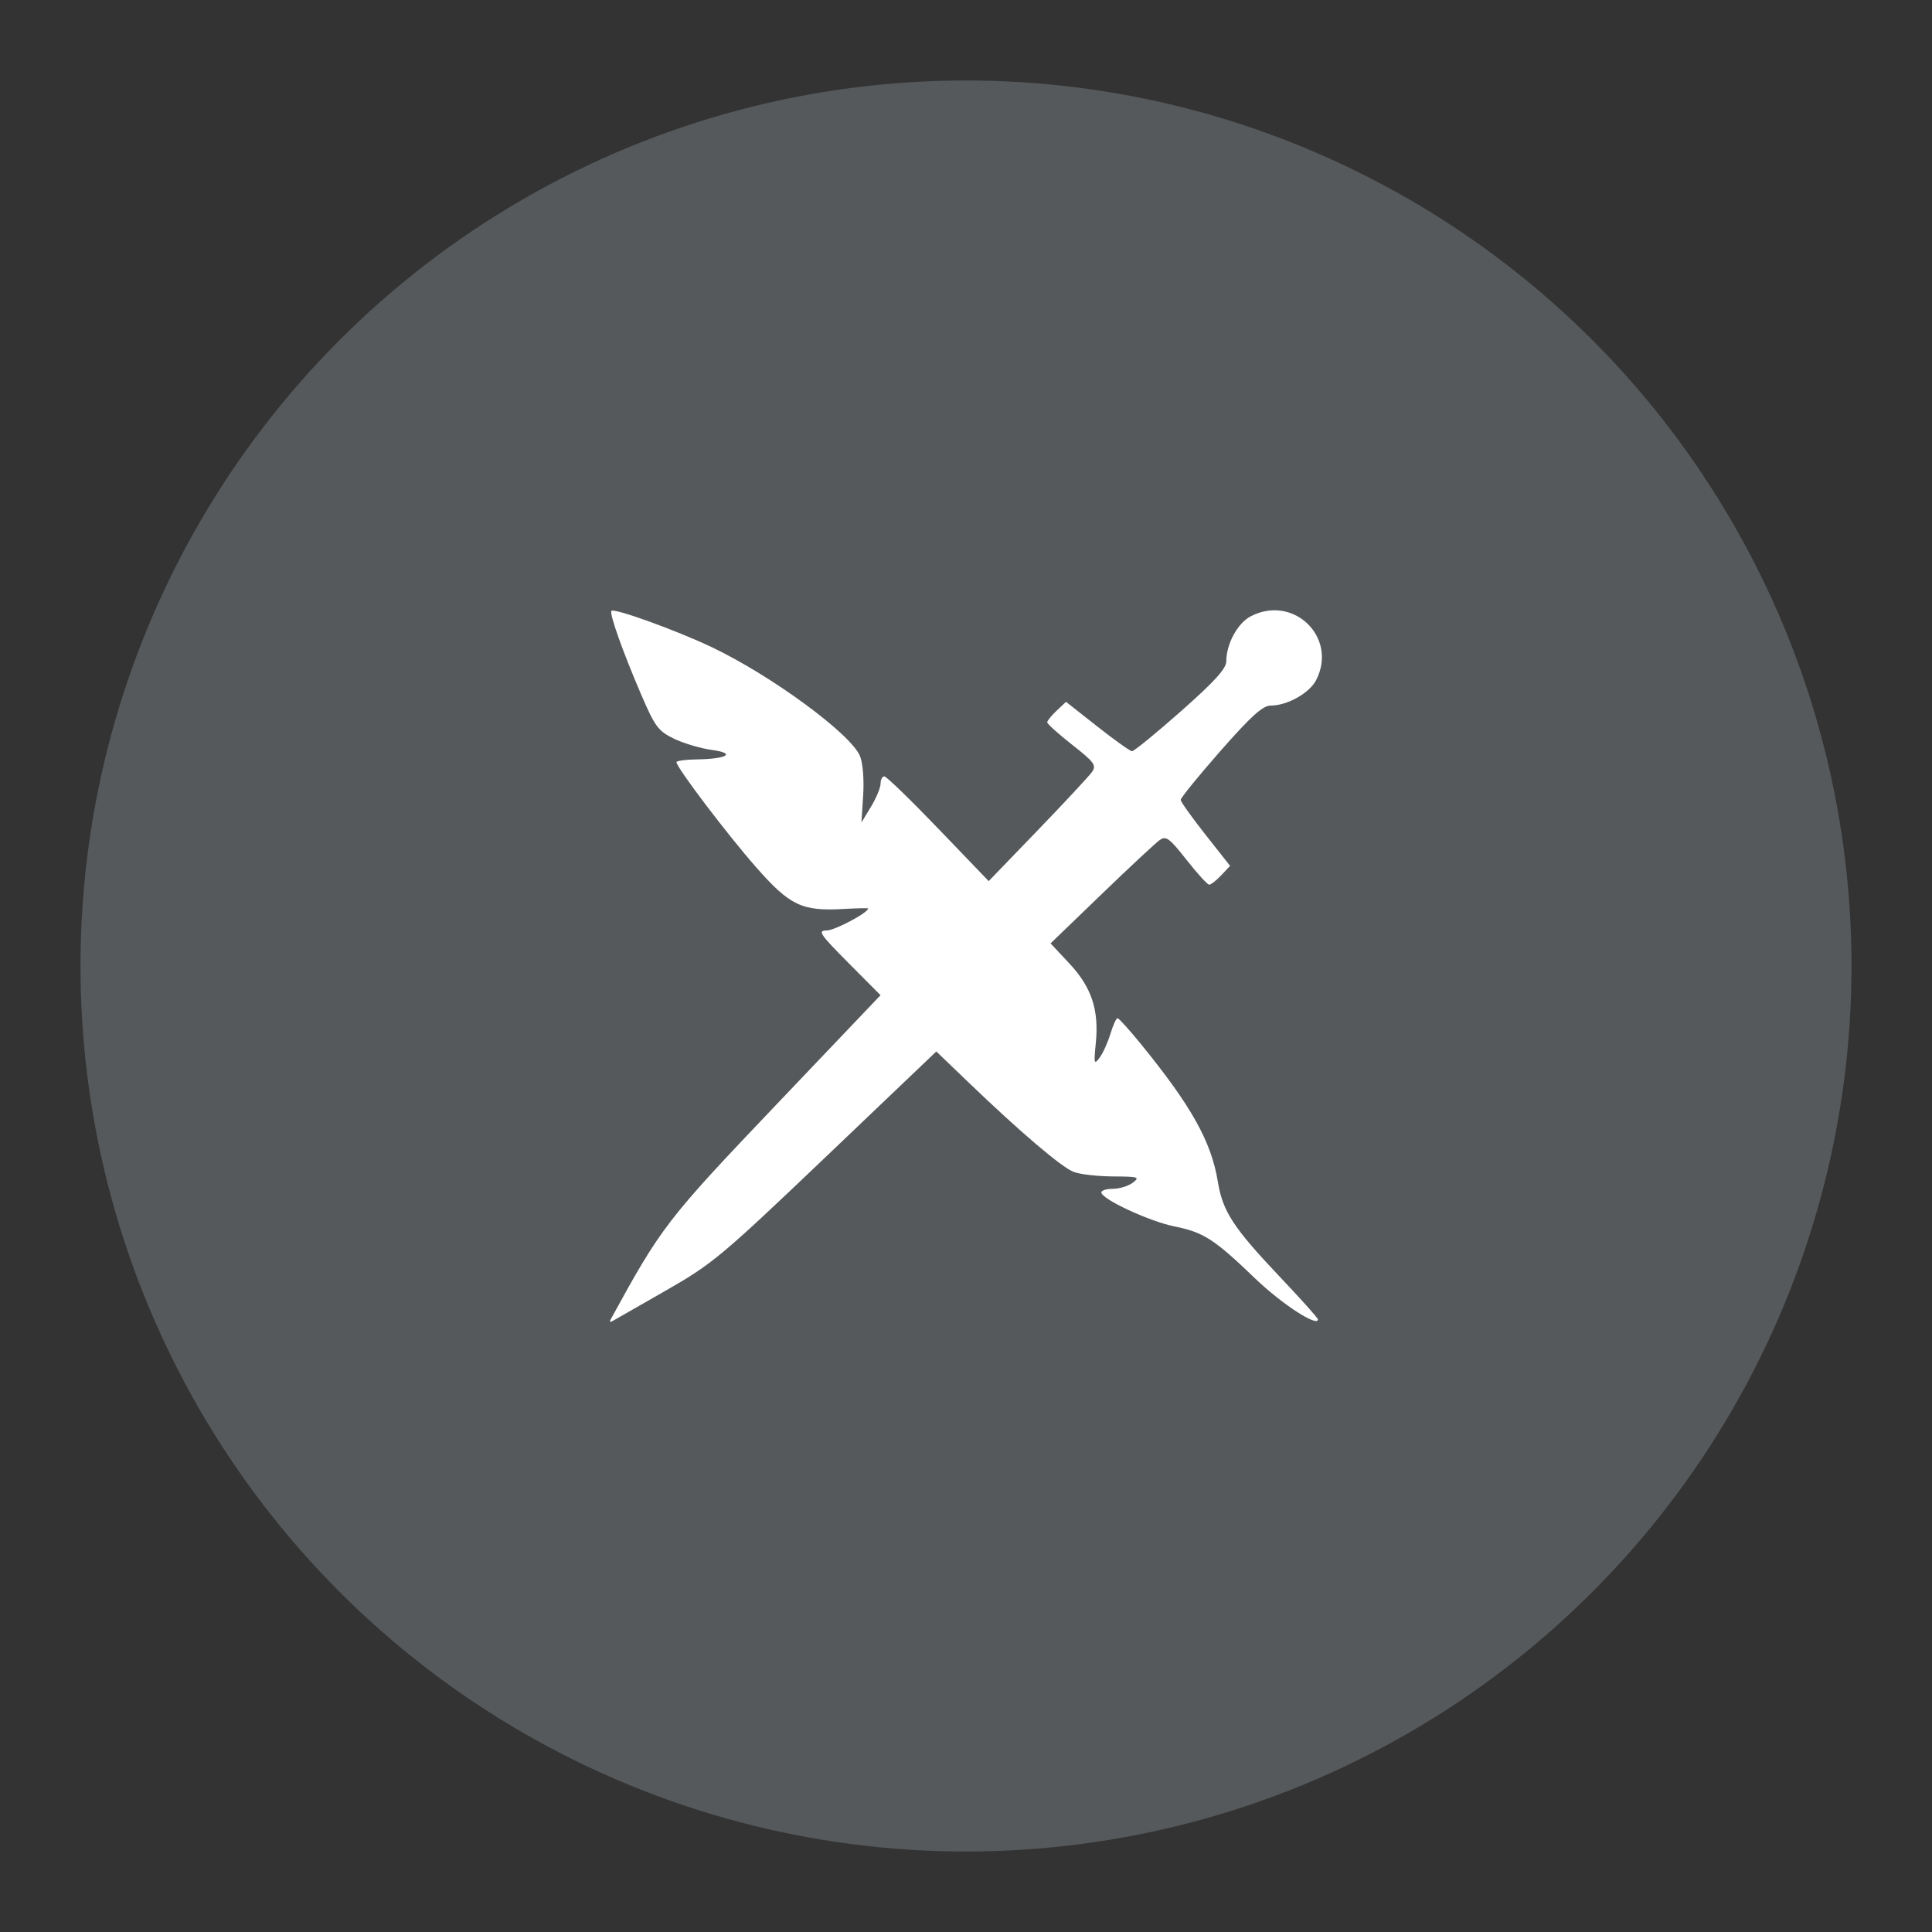 <?xml version="1.0" encoding="UTF-8"?>
<svg version="1.1" viewBox="0 0 192 192" xml:space="preserve" xmlns="http://www.w3.org/2000/svg">
	 <rect x="0" y="0" width="192" height="192" fill="#333333" stroke="none"/>
	 <circle class="a" cx="96" cy="96" r="88" fill="#56595b"/><path d="m60.68 131.14c5.028-9.207 5.595-9.943 16.357-21.244l10.47-10.994-3.196-3.215c-2.833-2.849-3.079-3.215-2.163-3.215 0.803 0 4.12-1.76 4.123-2.188 4.14e-4 -0.049-1.088-0.027-2.419 0.048-4.174 0.236-5.349-0.325-8.731-4.171-2.864-3.257-7.894-9.895-7.894-10.416 0-0.135 0.885-0.259 1.966-0.275 3.088-0.046 4.011-0.605 1.555-0.941-1.118-0.153-2.814-0.657-3.77-1.12-1.569-0.76-1.887-1.19-3.285-4.445-1.811-4.216-3.161-8.021-2.928-8.255 0.295-0.295 6.508 1.955 9.992 3.617 5.929 2.83 13.795 8.609 14.704 10.802 0.285 0.688 0.42 2.335 0.32 3.902l-0.173 2.712 0.95-1.569c0.523-0.863 0.951-1.895 0.952-2.294 0.001-0.398 0.169-0.724 0.373-0.724 0.204 0 2.622 2.342 5.372 5.205l5.001 5.205 4.874-5.055c2.681-2.78 5.108-5.388 5.394-5.796 0.46-0.655 0.231-0.969-1.966-2.695-1.368-1.075-2.487-2.08-2.487-2.234s0.421-0.676 0.935-1.159l0.935-0.879 3.101 2.445c1.706 1.345 3.26 2.453 3.454 2.462 0.194 0.01 2.383-1.778 4.864-3.971 3.375-2.984 4.511-4.239 4.511-4.981 0-1.719 1.125-3.782 2.431-4.457 4.261-2.204 8.677 2.121 6.488 6.354-0.663 1.282-2.871 2.519-4.495 2.519-0.805 0-1.939 1.022-5.009 4.513-2.183 2.482-3.961 4.671-3.951 4.864 0.01 0.193 1.118 1.746 2.462 3.452l2.445 3.101-0.879 0.935c-0.483 0.514-1.02 0.935-1.193 0.935s-1.188-1.112-2.256-2.471c-1.69-2.152-2.035-2.406-2.662-1.966-0.396 0.278-2.999 2.702-5.784 5.388l-5.064 4.883 1.873 2.003c2.201 2.353 2.951 4.612 2.623 7.896-0.207 2.072-0.173 2.203 0.38 1.457 0.334-0.451 0.819-1.522 1.076-2.38 0.257-0.858 0.578-1.55 0.712-1.537 0.135 0.013 1.176 1.167 2.315 2.565 5.024 6.168 6.998 9.706 7.648 13.699 0.477 2.93 1.543 4.564 6.163 9.44 2.081 2.196 3.783 4.096 3.783 4.222 0 0.811-3.598-1.528-6.21-4.036-4.118-3.955-5.135-4.611-8.073-5.208-2.507-0.509-7.245-2.717-7.245-3.376 0-0.196 0.523-0.356 1.163-0.356s1.524-0.274 1.966-0.608c0.733-0.554 0.56-0.609-1.964-0.621-1.522-7e-3 -3.281-0.208-3.908-0.447-1.203-0.457-5.312-3.958-10.528-8.968l-3.128-3.005-10.987 10.479c-10.371 9.891-11.264 10.637-15.916 13.295-2.711 1.549-5.097 2.914-5.303 3.033-0.206 0.119-0.282 0.049-0.17-0.157z" fill="#fff" stroke-width=".414"/></svg>
